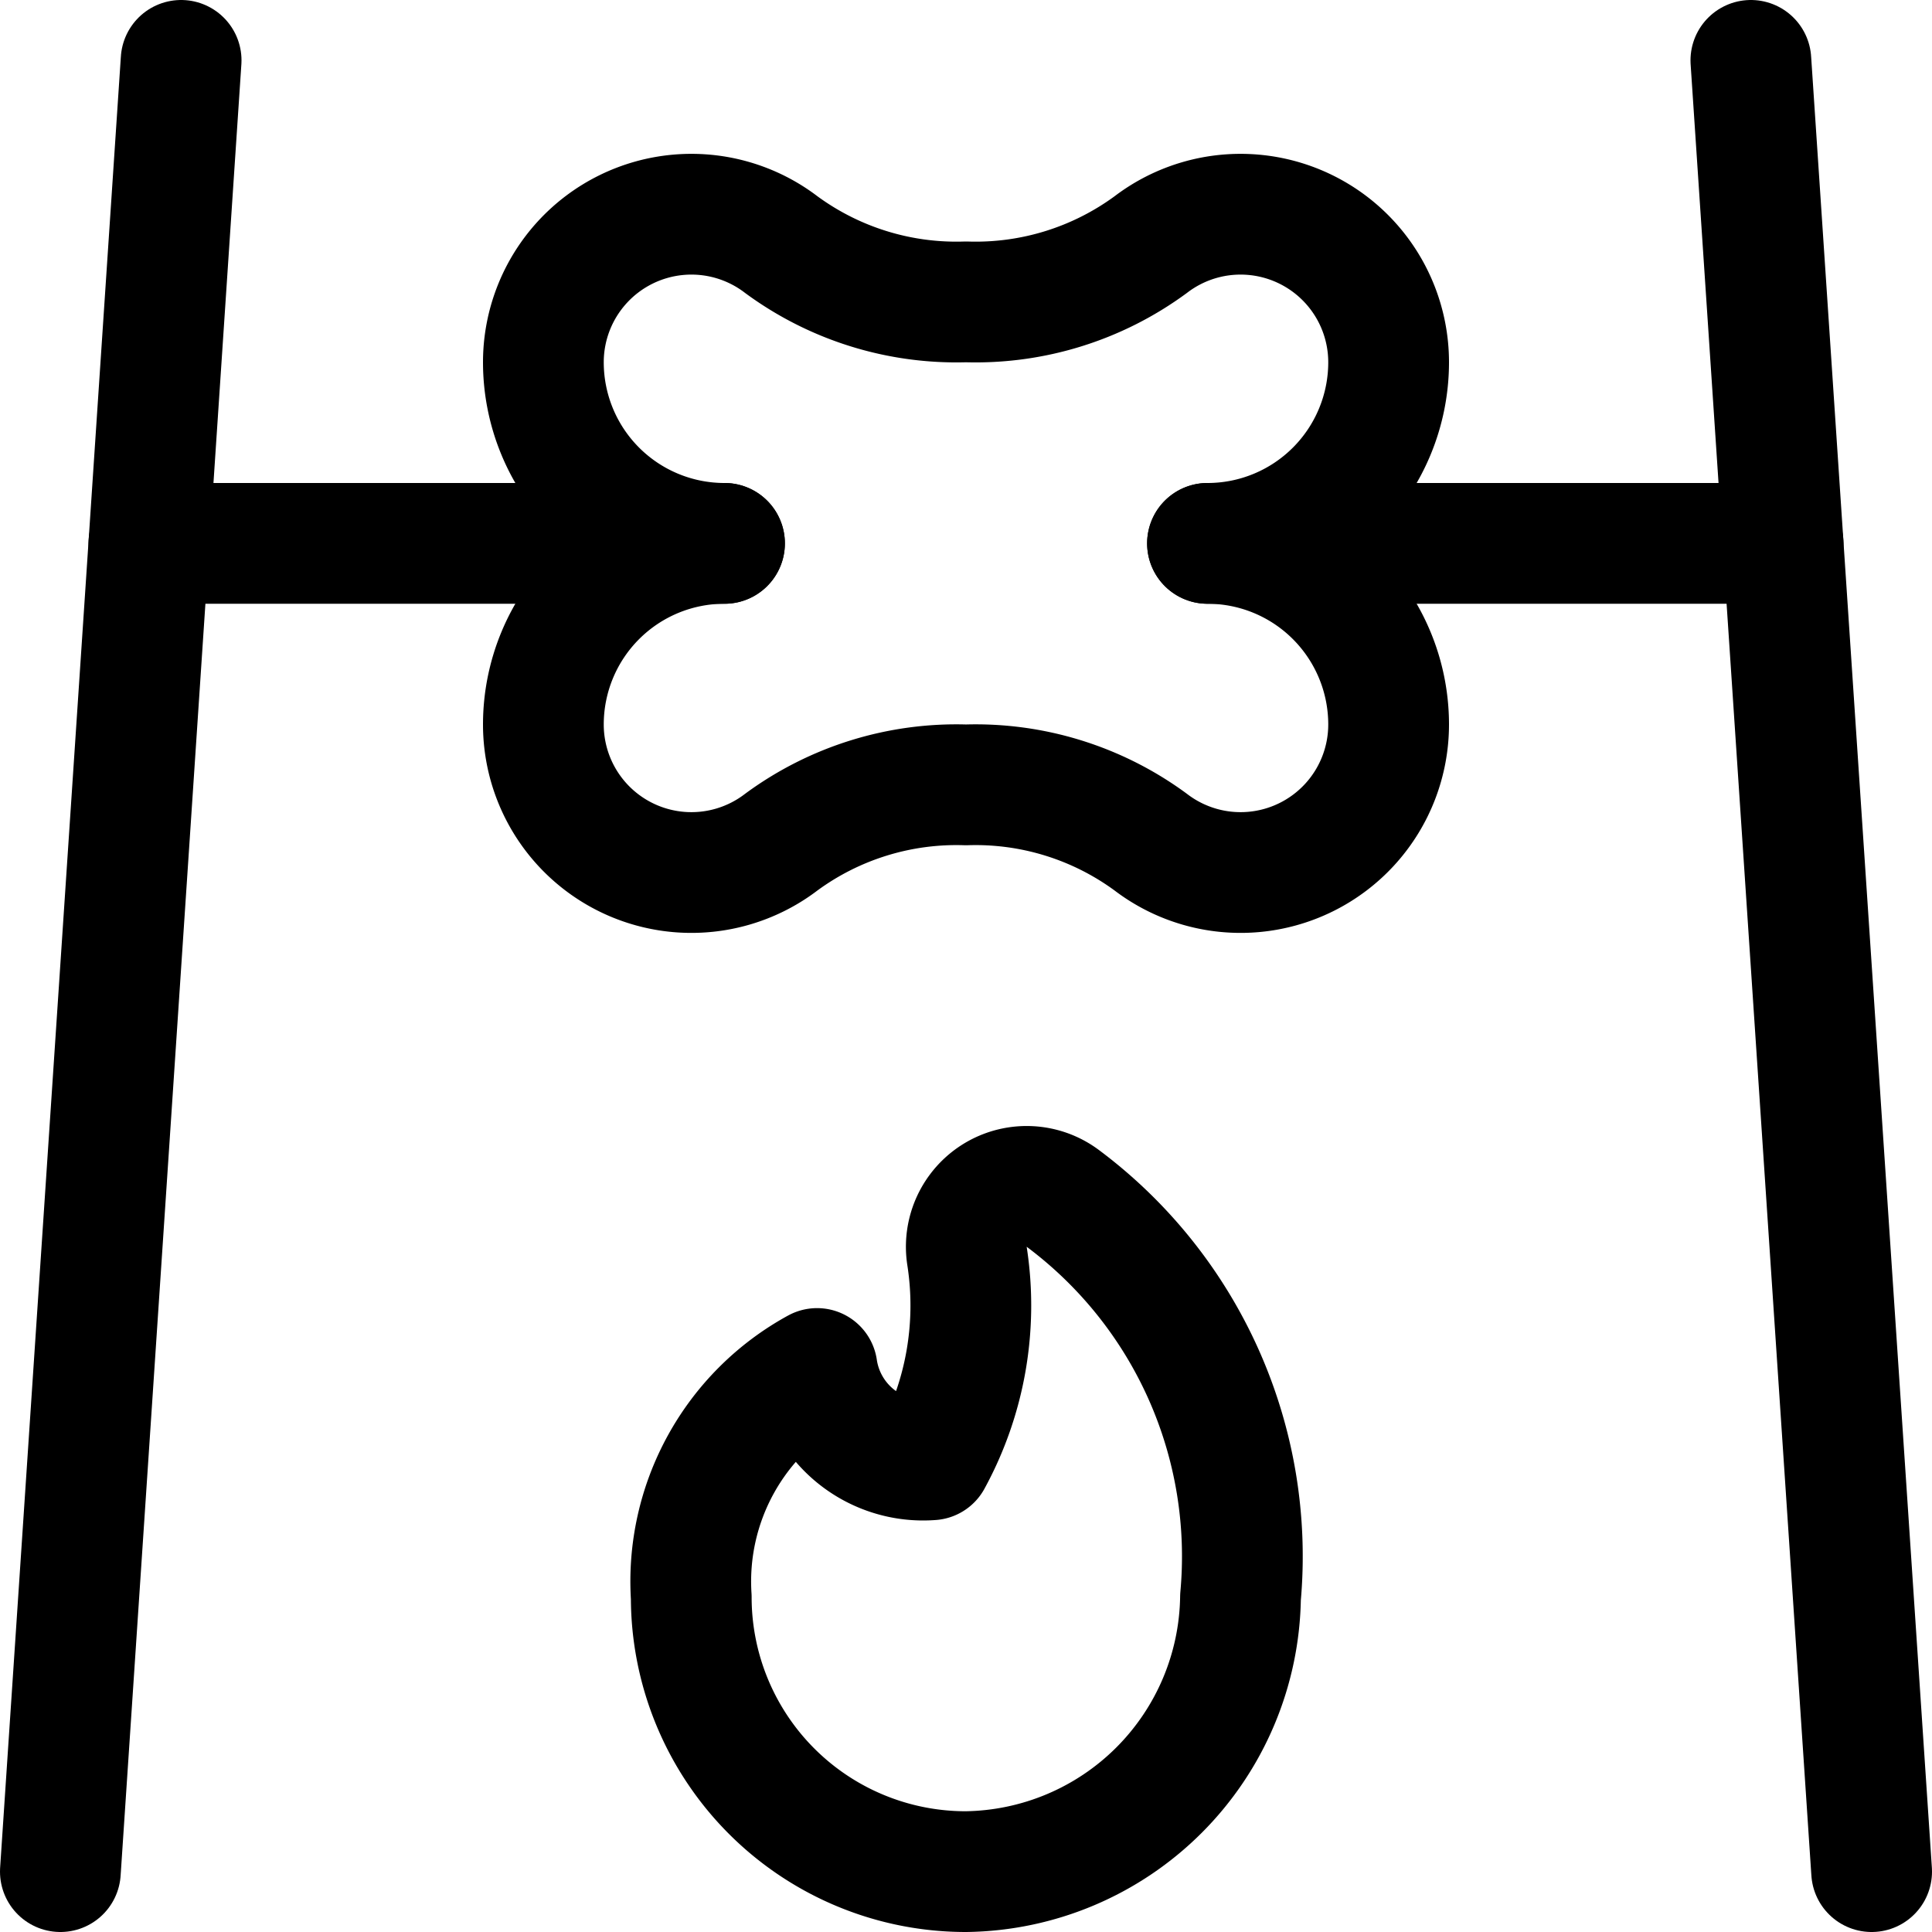 <svg id="Regular" xmlns="http://www.w3.org/2000/svg" viewBox="0 0 24 24"><defs><style>.cls-1{fill:none;stroke:#000;stroke-linecap:round;stroke-linejoin:round;stroke-width:1.5px;}</style></defs><title>outdoors-camp-fire-roasting</title><line class="cls-1" x1="0.75" y1="23.25" x2="2.25" y2="0.75"/><line class="cls-1" x1="23.25" y1="23.25" x2="21.75" y2="0.75"/><path class="cls-1" d="M9,6.75A2.25,2.25,0,0,0,6.75,9a1.839,1.839,0,0,0,2.957,1.46A3.672,3.672,0,0,1,12,9.75a3.672,3.672,0,0,1,2.293.71A1.839,1.839,0,0,0,17.25,9,2.25,2.25,0,0,0,15,6.75,2.25,2.25,0,0,0,17.25,4.5a1.839,1.839,0,0,0-2.957-1.46A3.672,3.672,0,0,1,12,3.75a3.672,3.672,0,0,1-2.293-.71A1.839,1.839,0,0,0,6.75,4.5,2.25,2.25,0,0,0,9,6.75Z"/><line class="cls-1" x1="15" y1="6.75" x2="22.15" y2="6.75"/><line class="cls-1" x1="9" y1="6.75" x2="1.85" y2="6.75"/><path class="cls-1" d="M13.2,14.885a.75.75,0,0,0-1.187.721,4,4,0,0,1-.442,2.528A1.332,1.332,0,0,1,10.15,17,3.014,3.014,0,0,0,8.587,19.84,3.41,3.41,0,0,0,12,23.25a3.457,3.457,0,0,0,3.41-3.41A5.549,5.549,0,0,0,13.2,14.885Z"/></svg>